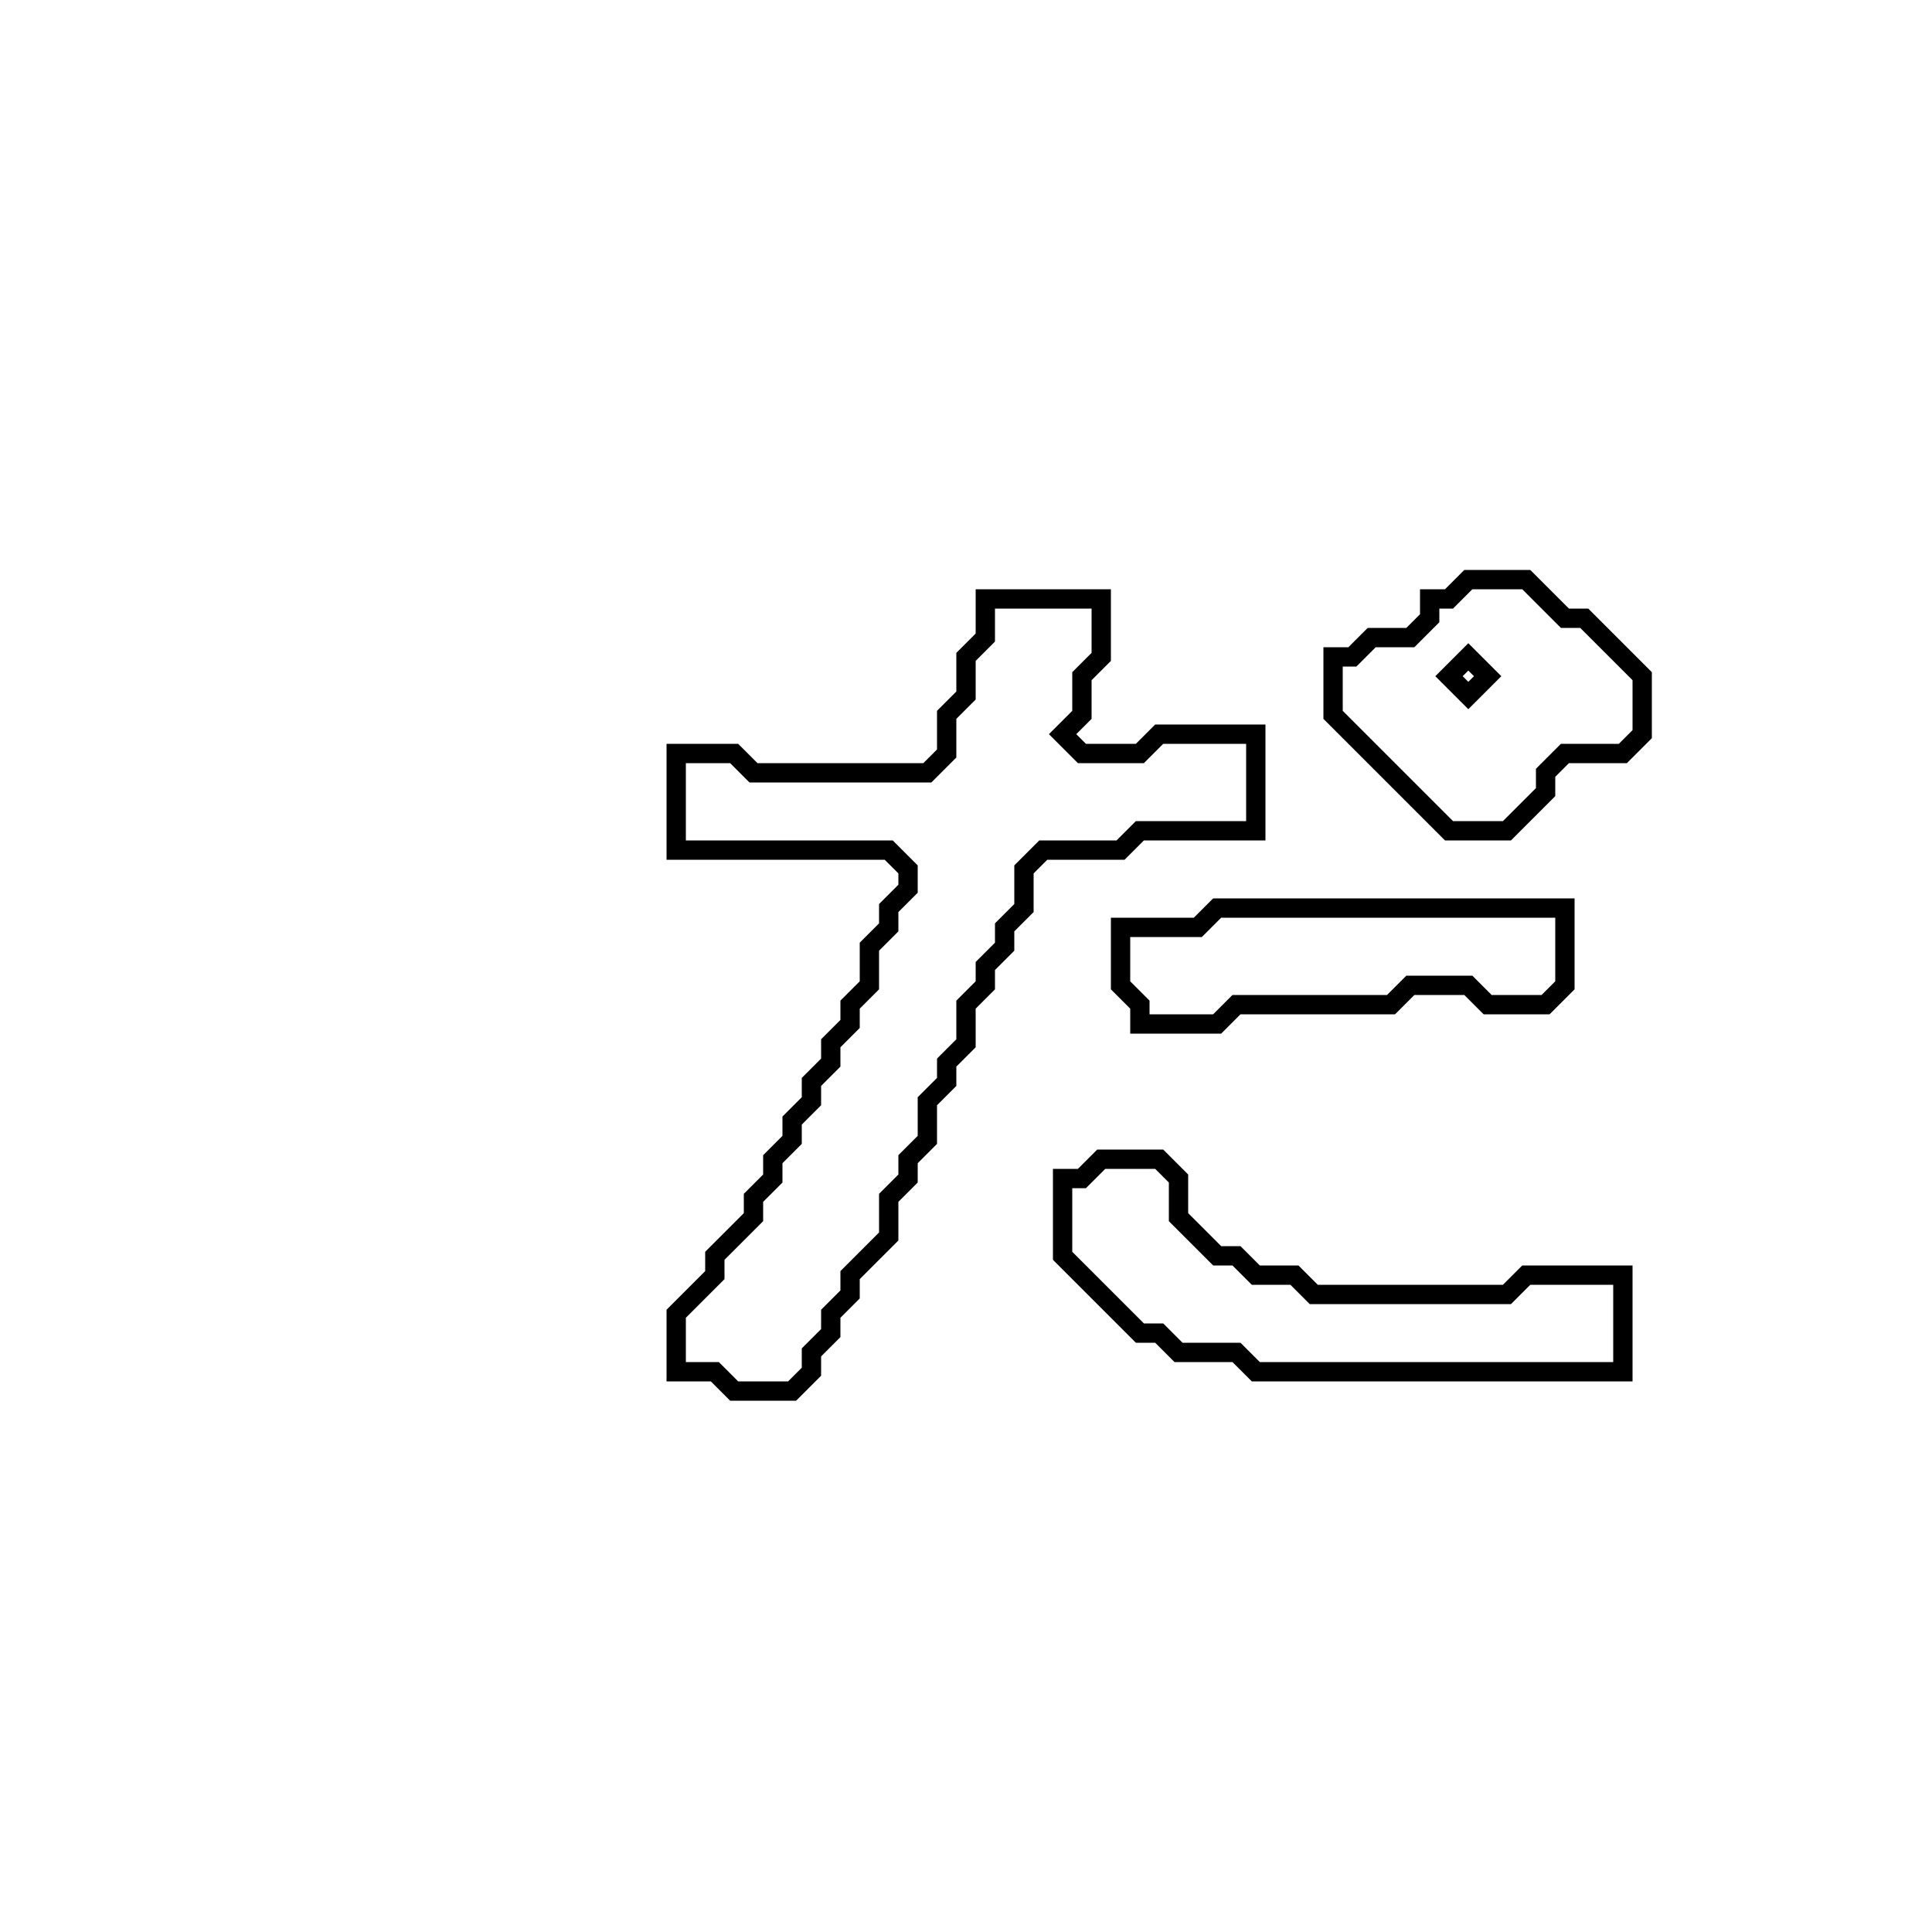<?xml version="1.0" encoding="utf-8" ?>
<svg baseProfile="full" height="100" version="1.1" width="100" xmlns="http://www.w3.org/2000/svg" xmlns:ev="http://www.w3.org/2001/xml-events" xmlns:xlink="http://www.w3.org/1999/xlink"><defs /><polygon fill="none" id="1" points="57,60 56,61 55,61 55,65 59,69 60,69 61,70 64,70 65,71 84,71 84,66 79,66 78,67 68,67 67,66 65,66 64,65 63,65 61,63 61,61 60,60" stroke="black" stroke-width="1" /><polygon fill="none" id="2" points="63,47 62,48 58,48 58,51 59,52 59,53 63,53 64,52 72,52 73,51 76,51 77,52 80,52 81,51 81,47" stroke="black" stroke-width="1" /><polygon fill="none" id="3" points="51,31 51,33 50,34 50,36 49,37 49,39 48,40 39,40 38,39 35,39 35,44 46,44 47,45 47,46 46,47 46,48 45,49 45,51 44,52 44,53 43,54 43,55 42,56 42,57 41,58 41,59 40,60 40,61 39,62 39,63 37,65 37,66 35,68 35,71 37,71 38,72 41,72 42,71 42,70 43,69 43,68 44,67 44,66 46,64 46,62 47,61 47,60 48,59 48,57 49,56 49,55 50,54 50,52 51,51 51,50 52,49 52,48 53,47 53,45 54,44 58,44 59,43 65,43 65,38 60,38 59,39 56,39 55,38 56,37 56,35 57,34 57,31" stroke="black" stroke-width="1" /><polygon fill="none" id="4" points="76,30 75,31 74,31 74,32 73,33 71,33 70,34 69,34 69,37 75,43 78,43 80,41 80,40 81,39 84,39 85,38 85,35 82,32 81,32 79,30" stroke="black" stroke-width="1" /><polygon fill="none" id="5" points="75,35 76,34 77,35 76,36" stroke="black" stroke-width="1" /></svg>